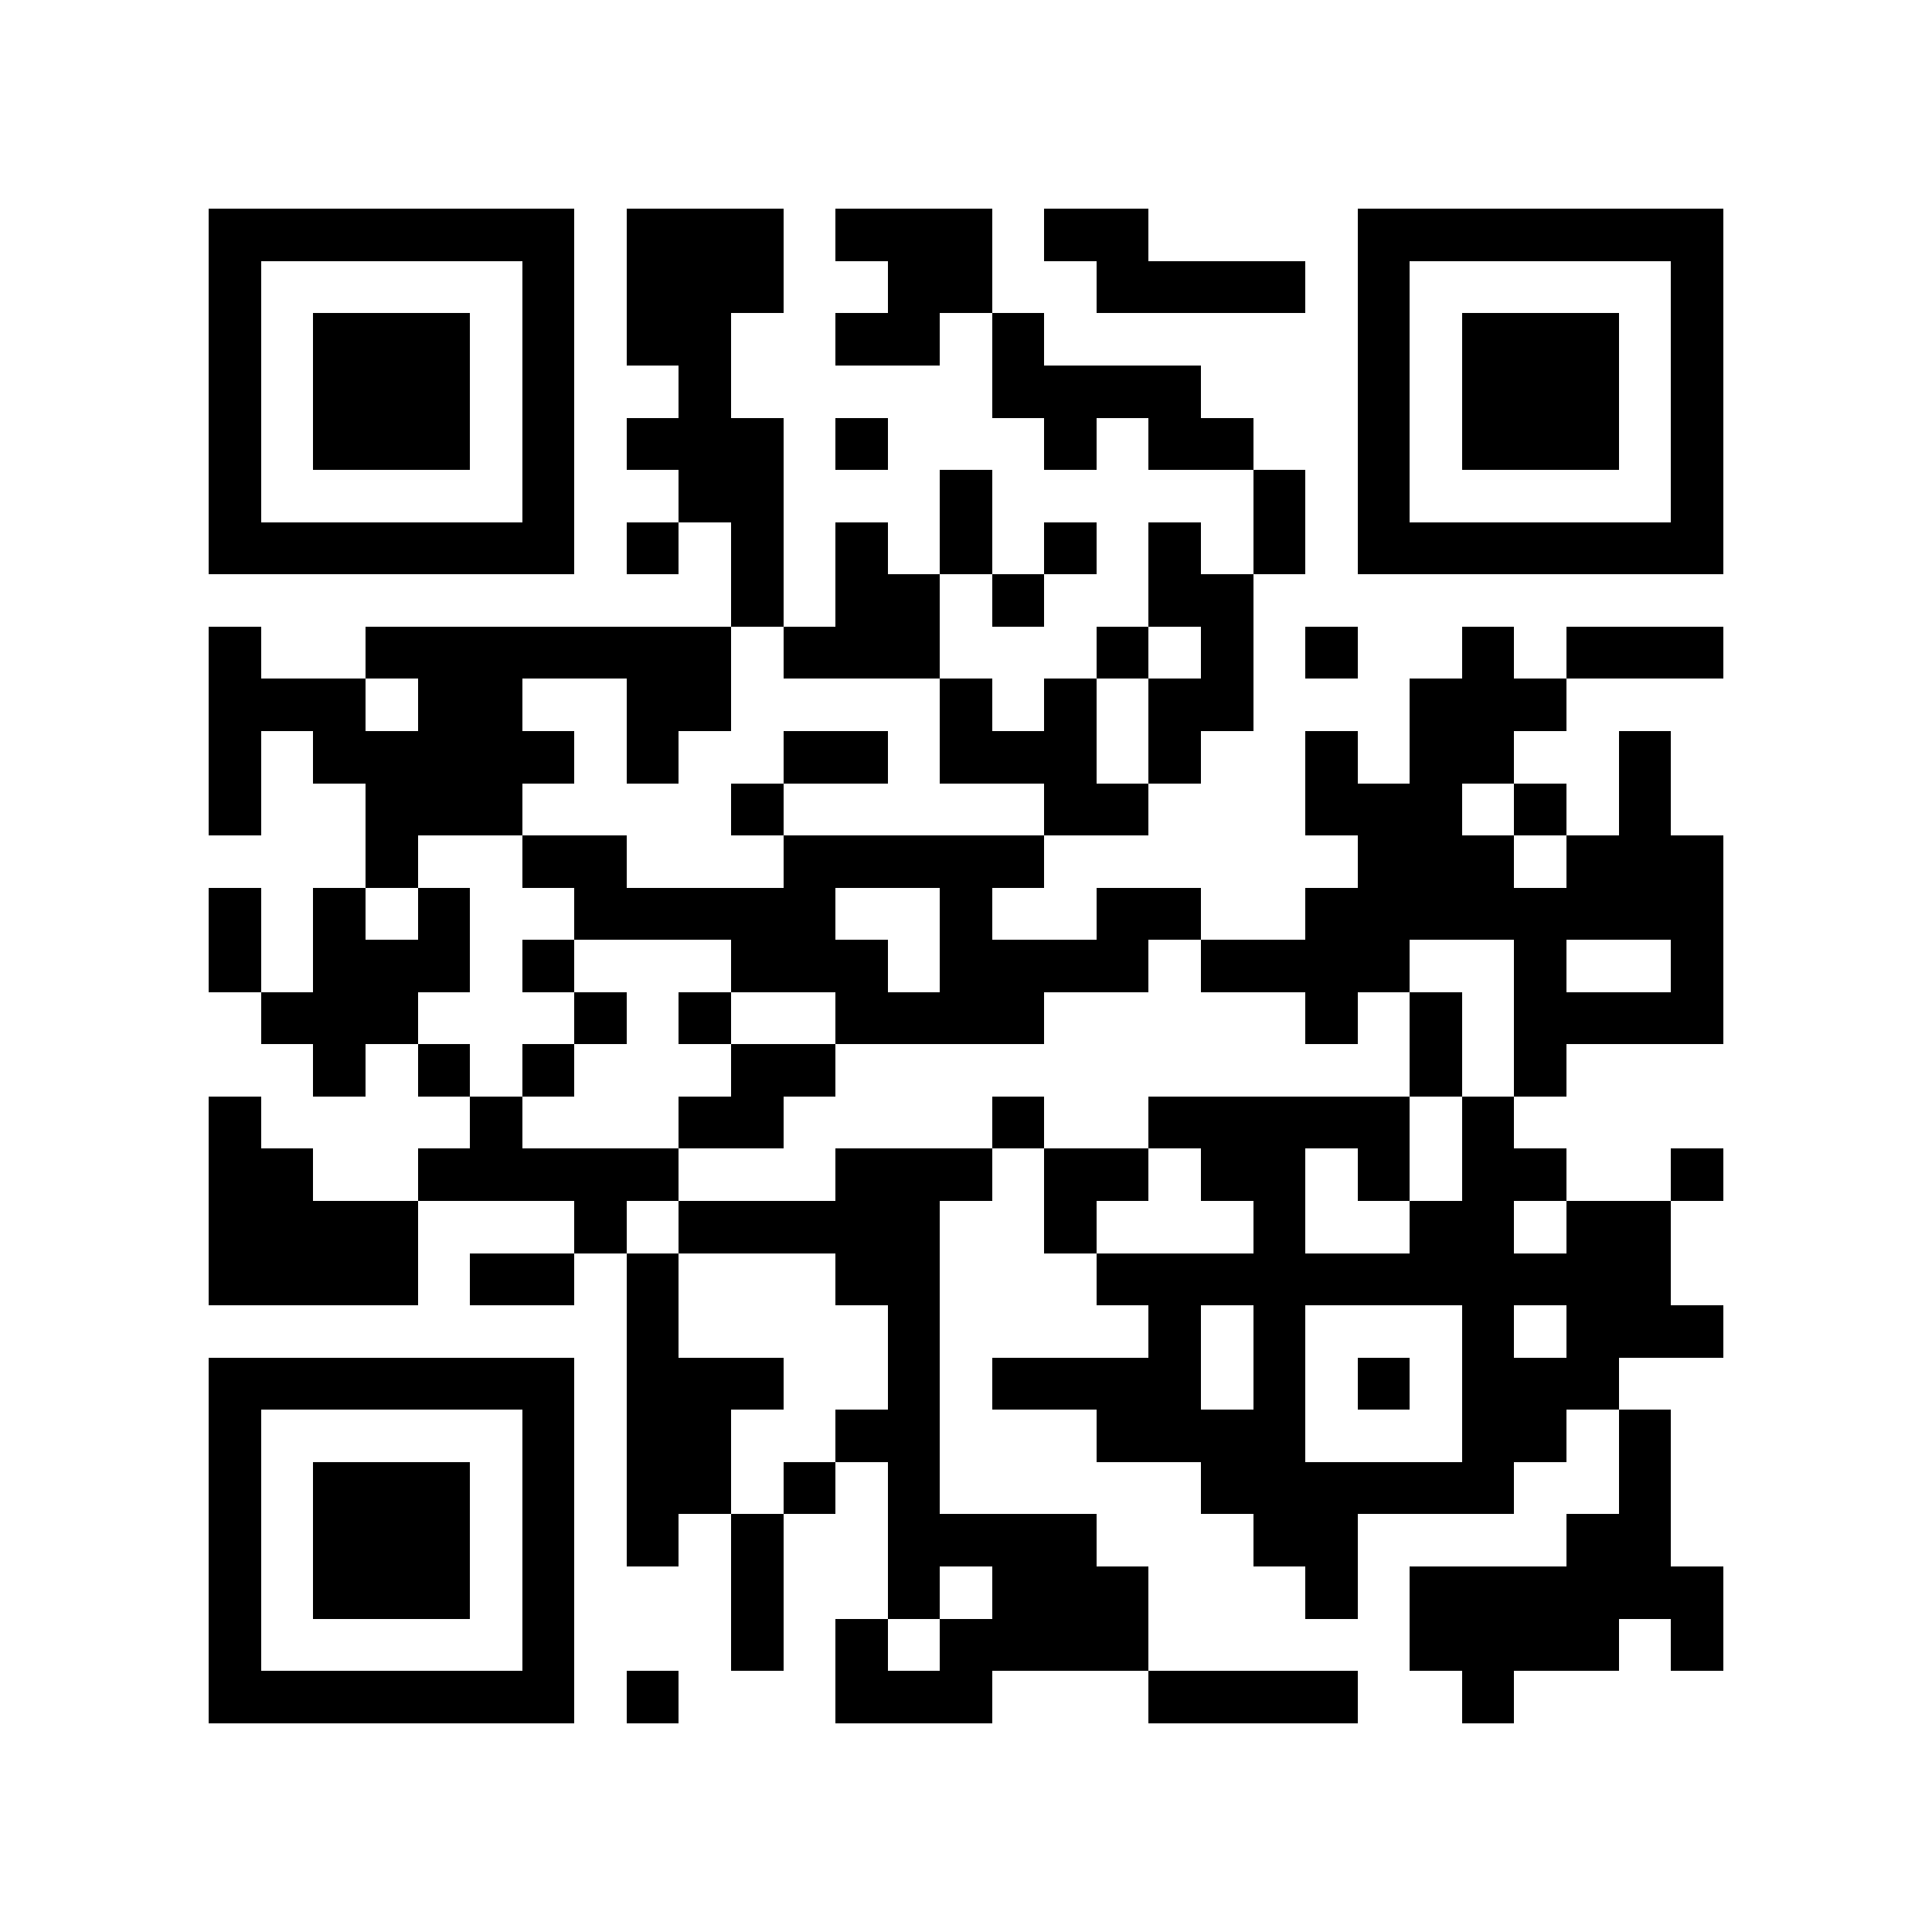 <?xml version="1.0" encoding="utf-8"?><!DOCTYPE svg PUBLIC "-//W3C//DTD SVG 1.1//EN" "http://www.w3.org/Graphics/SVG/1.1/DTD/svg11.dtd"><svg xmlns="http://www.w3.org/2000/svg" viewBox="0 0 37 37" shape-rendering="crispEdges"><path fill="#ffffff" d="M0 0h37v37H0z"/><path stroke="#000000" d="M4 4.5h7m1 0h3m1 0h3m1 0h2m4 0h7M4 5.5h1m5 0h1m1 0h3m2 0h2m2 0h4m1 0h1m5 0h1M4 6.5h1m1 0h3m1 0h1m1 0h2m2 0h2m1 0h1m6 0h1m1 0h3m1 0h1M4 7.5h1m1 0h3m1 0h1m2 0h1m5 0h4m3 0h1m1 0h3m1 0h1M4 8.5h1m1 0h3m1 0h1m1 0h3m1 0h1m3 0h1m1 0h2m2 0h1m1 0h3m1 0h1M4 9.5h1m5 0h1m2 0h2m3 0h1m5 0h1m1 0h1m5 0h1M4 10.5h7m1 0h1m1 0h1m1 0h1m1 0h1m1 0h1m1 0h1m1 0h1m1 0h7M14 11.5h1m1 0h2m1 0h1m2 0h2M4 12.5h1m2 0h7m1 0h3m3 0h1m1 0h1m1 0h1m2 0h1m1 0h3M4 13.5h3m1 0h2m2 0h2m4 0h1m1 0h1m1 0h2m3 0h3M4 14.5h1m1 0h5m1 0h1m2 0h2m1 0h3m1 0h1m2 0h1m1 0h2m2 0h1M4 15.5h1m2 0h3m4 0h1m5 0h2m3 0h3m1 0h1m1 0h1M7 16.5h1m2 0h2m3 0h5m6 0h3m1 0h3M4 17.5h1m1 0h1m1 0h1m2 0h5m2 0h1m2 0h2m2 0h8M4 18.5h1m1 0h3m1 0h1m3 0h3m1 0h4m1 0h4m2 0h1m2 0h1M5 19.5h3m3 0h1m1 0h1m2 0h4m5 0h1m1 0h1m1 0h4M6 20.5h1m1 0h1m1 0h1m3 0h2m11 0h1m1 0h1M4 21.5h1m4 0h1m3 0h2m4 0h1m2 0h5m1 0h1M4 22.5h2m2 0h5m3 0h3m1 0h2m1 0h2m1 0h1m1 0h2m2 0h1M4 23.5h4m3 0h1m1 0h5m2 0h1m3 0h1m2 0h2m1 0h2M4 24.5h4m1 0h2m1 0h1m3 0h2m3 0h11M12 25.5h1m4 0h1m4 0h1m1 0h1m3 0h1m1 0h3M4 26.5h7m1 0h3m2 0h1m1 0h4m1 0h1m1 0h1m1 0h3M4 27.5h1m5 0h1m1 0h2m2 0h2m3 0h4m3 0h2m1 0h1M4 28.5h1m1 0h3m1 0h1m1 0h2m1 0h1m1 0h1m5 0h6m2 0h1M4 29.5h1m1 0h3m1 0h1m1 0h1m1 0h1m2 0h4m3 0h2m4 0h2M4 30.5h1m1 0h3m1 0h1m3 0h1m2 0h1m1 0h3m3 0h1m1 0h6M4 31.5h1m5 0h1m3 0h1m1 0h1m1 0h4m5 0h4m1 0h1M4 32.5h7m1 0h1m3 0h3m3 0h4m2 0h1"/></svg>
